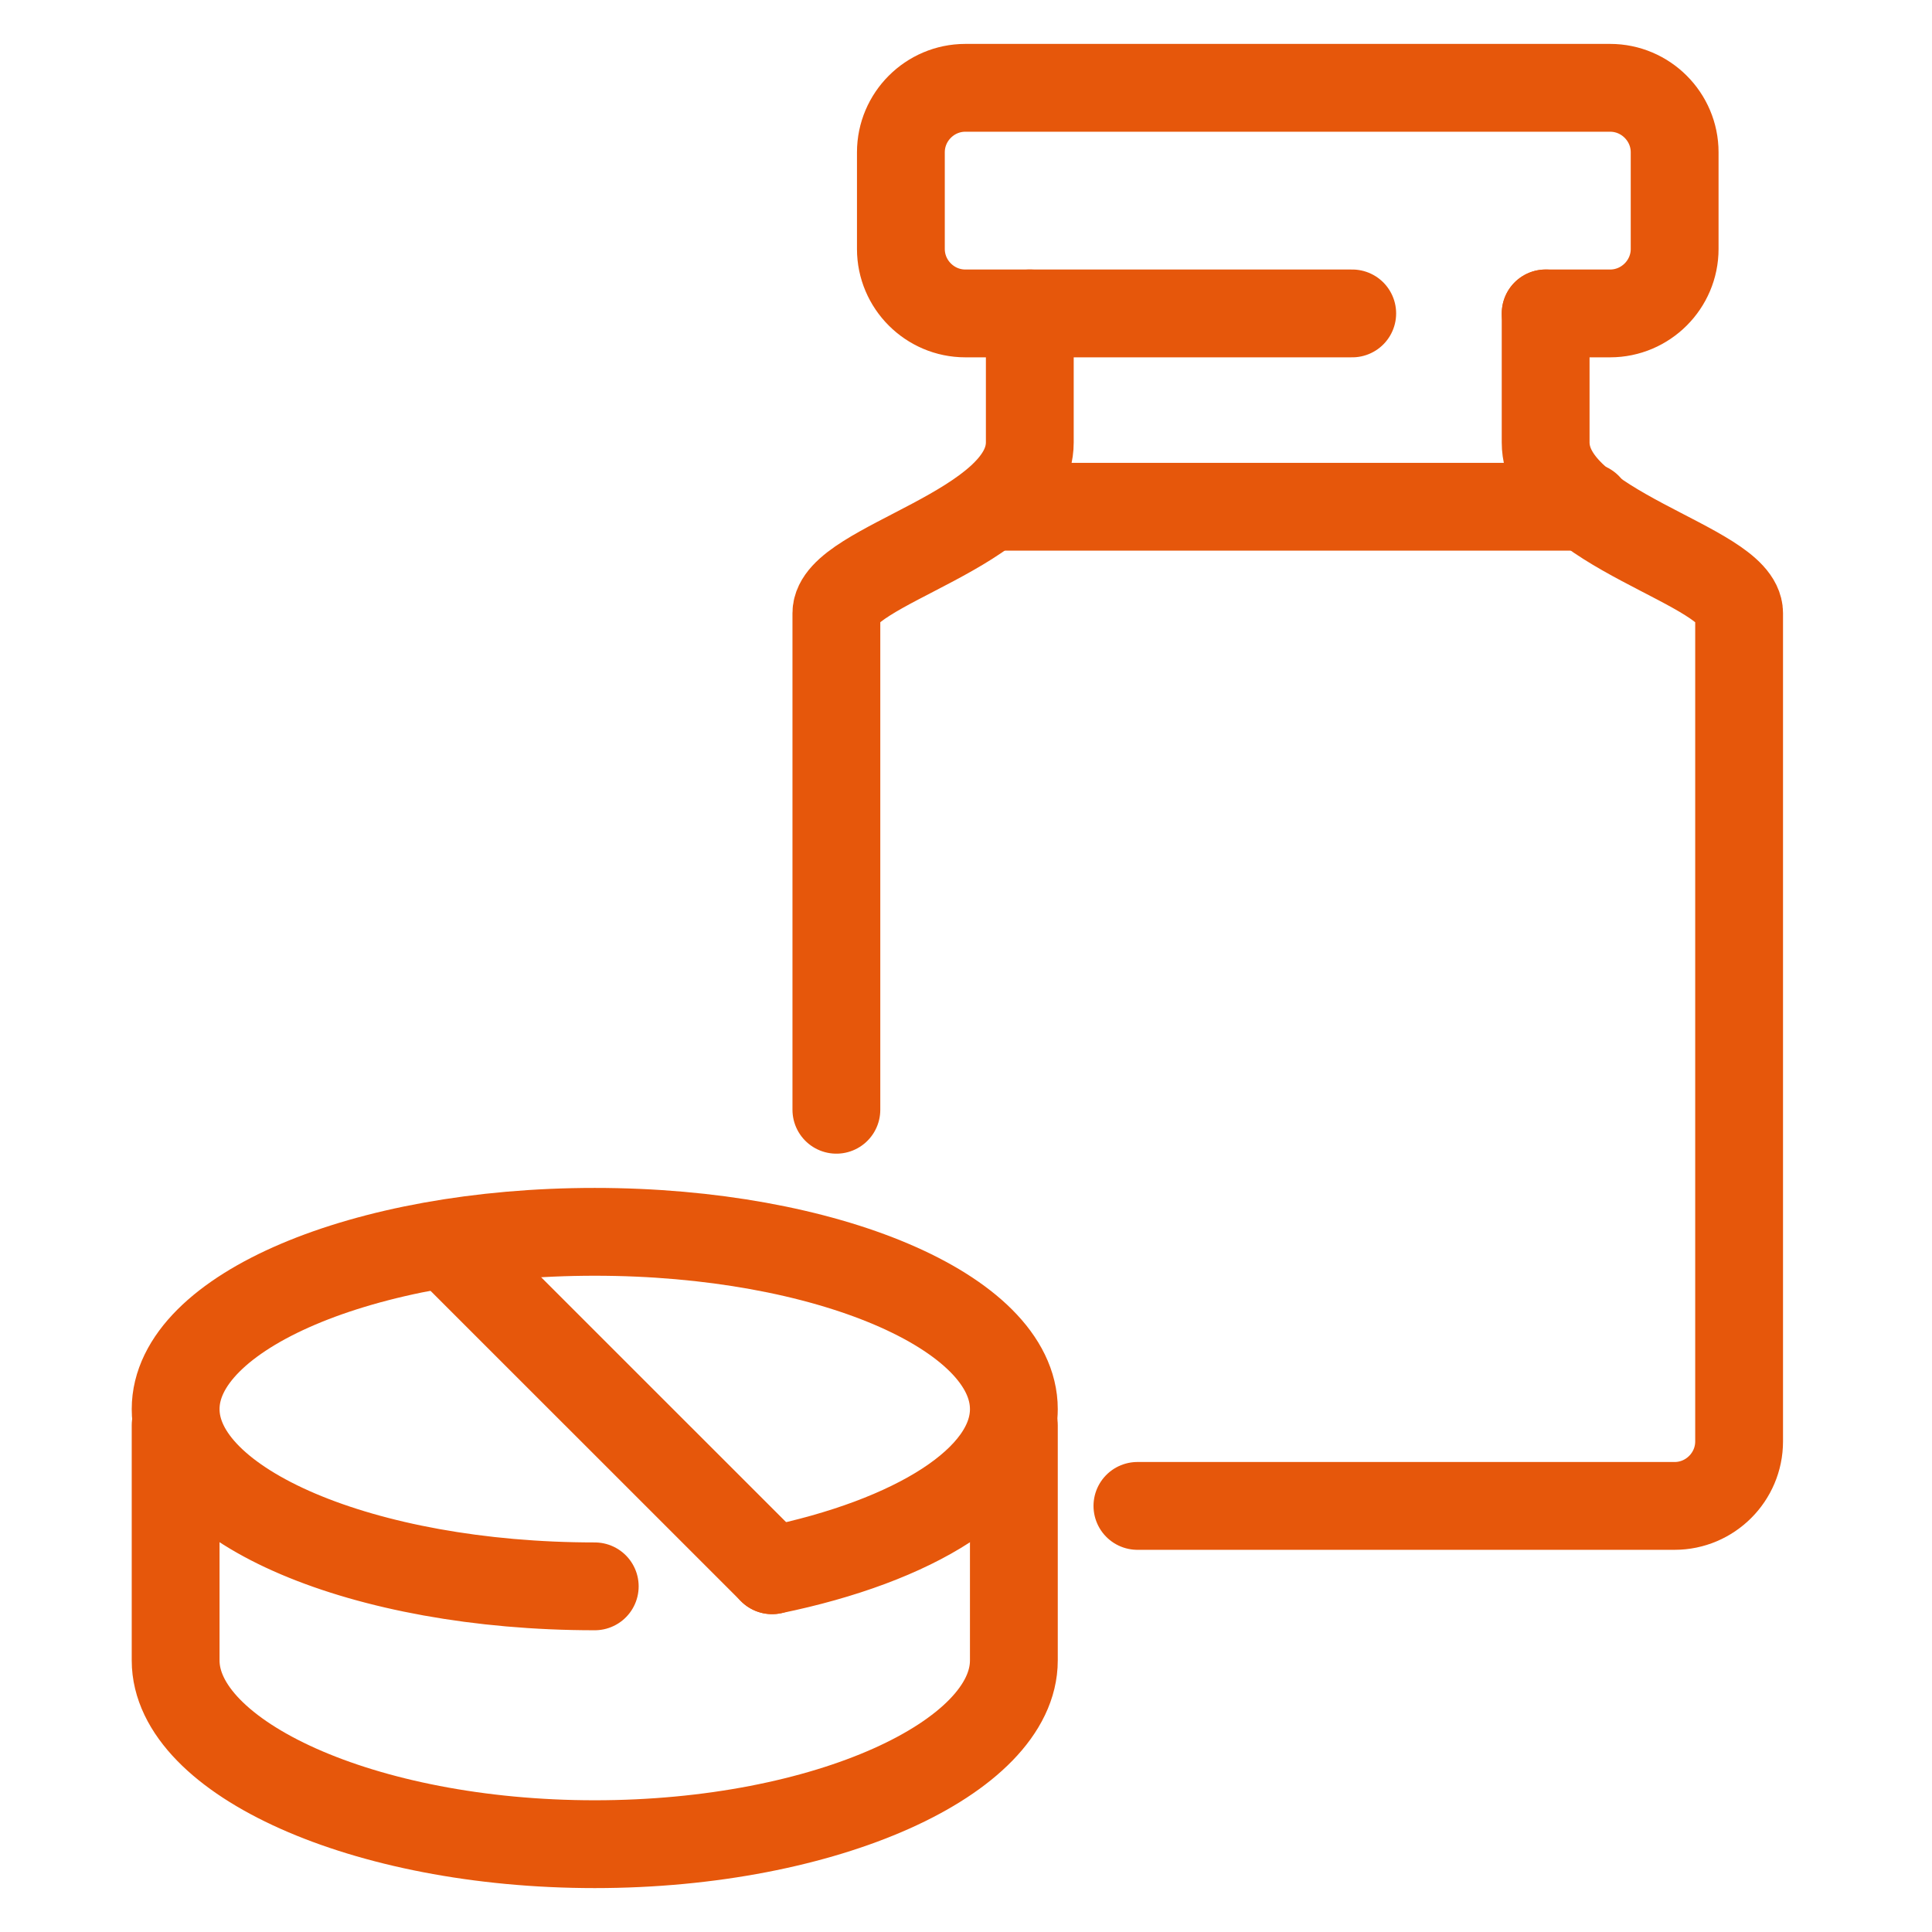 <svg width="44" height="44" viewBox="0 0 44 44" fill="none" xmlns="http://www.w3.org/2000/svg">
<path d="M23.453 7.138V10.074C23.453 12.056 19.048 12.863 19.048 13.964V25.274M35.201 7.138V10.074C35.201 12.056 39.607 12.863 39.607 13.964V32.828C39.607 33.636 38.946 34.296 38.138 34.296H25.904" stroke="#E6570B" stroke-width="2" stroke-miterlimit="10" stroke-linecap="round" stroke-linejoin="round"/>
<path d="M22.572 11.541H36.156" stroke="#E6570B" stroke-width="2" stroke-miterlimit="10" stroke-linecap="round" stroke-linejoin="round"/>
<path d="M30.796 7.138H21.985C21.177 7.138 20.517 6.477 20.517 5.67V3.468C20.517 2.661 21.177 2 21.985 2H36.67C37.478 2 38.139 2.661 38.139 3.468V5.67C38.139 6.477 37.478 7.138 36.67 7.138H35.202" stroke="#E6570B" stroke-width="2" stroke-miterlimit="10" stroke-linecap="round" stroke-linejoin="round"/>
<path d="M13.545 36.128C8.259 36.128 4 34.293 4 32.091C4 29.889 8.259 28.054 13.545 28.054C18.832 28.054 23.09 29.889 23.09 32.091C23.09 33.706 20.814 35.1 17.584 35.761" stroke="#E6570B" stroke-width="2" stroke-miterlimit="10" stroke-linecap="round" stroke-linejoin="round"/>
<path d="M4 32.458V37.816C4 40.018 8.259 42 13.545 42C18.832 42 23.09 40.018 23.09 37.816V32.458" stroke="#E6570B" stroke-width="2" stroke-miterlimit="10" stroke-linecap="round" stroke-linejoin="round"/>
<path d="M10.168 28.347L17.584 35.761" stroke="#E6570B" stroke-width="2" stroke-miterlimit="10" stroke-linecap="round" stroke-linejoin="round"/>
</svg>
